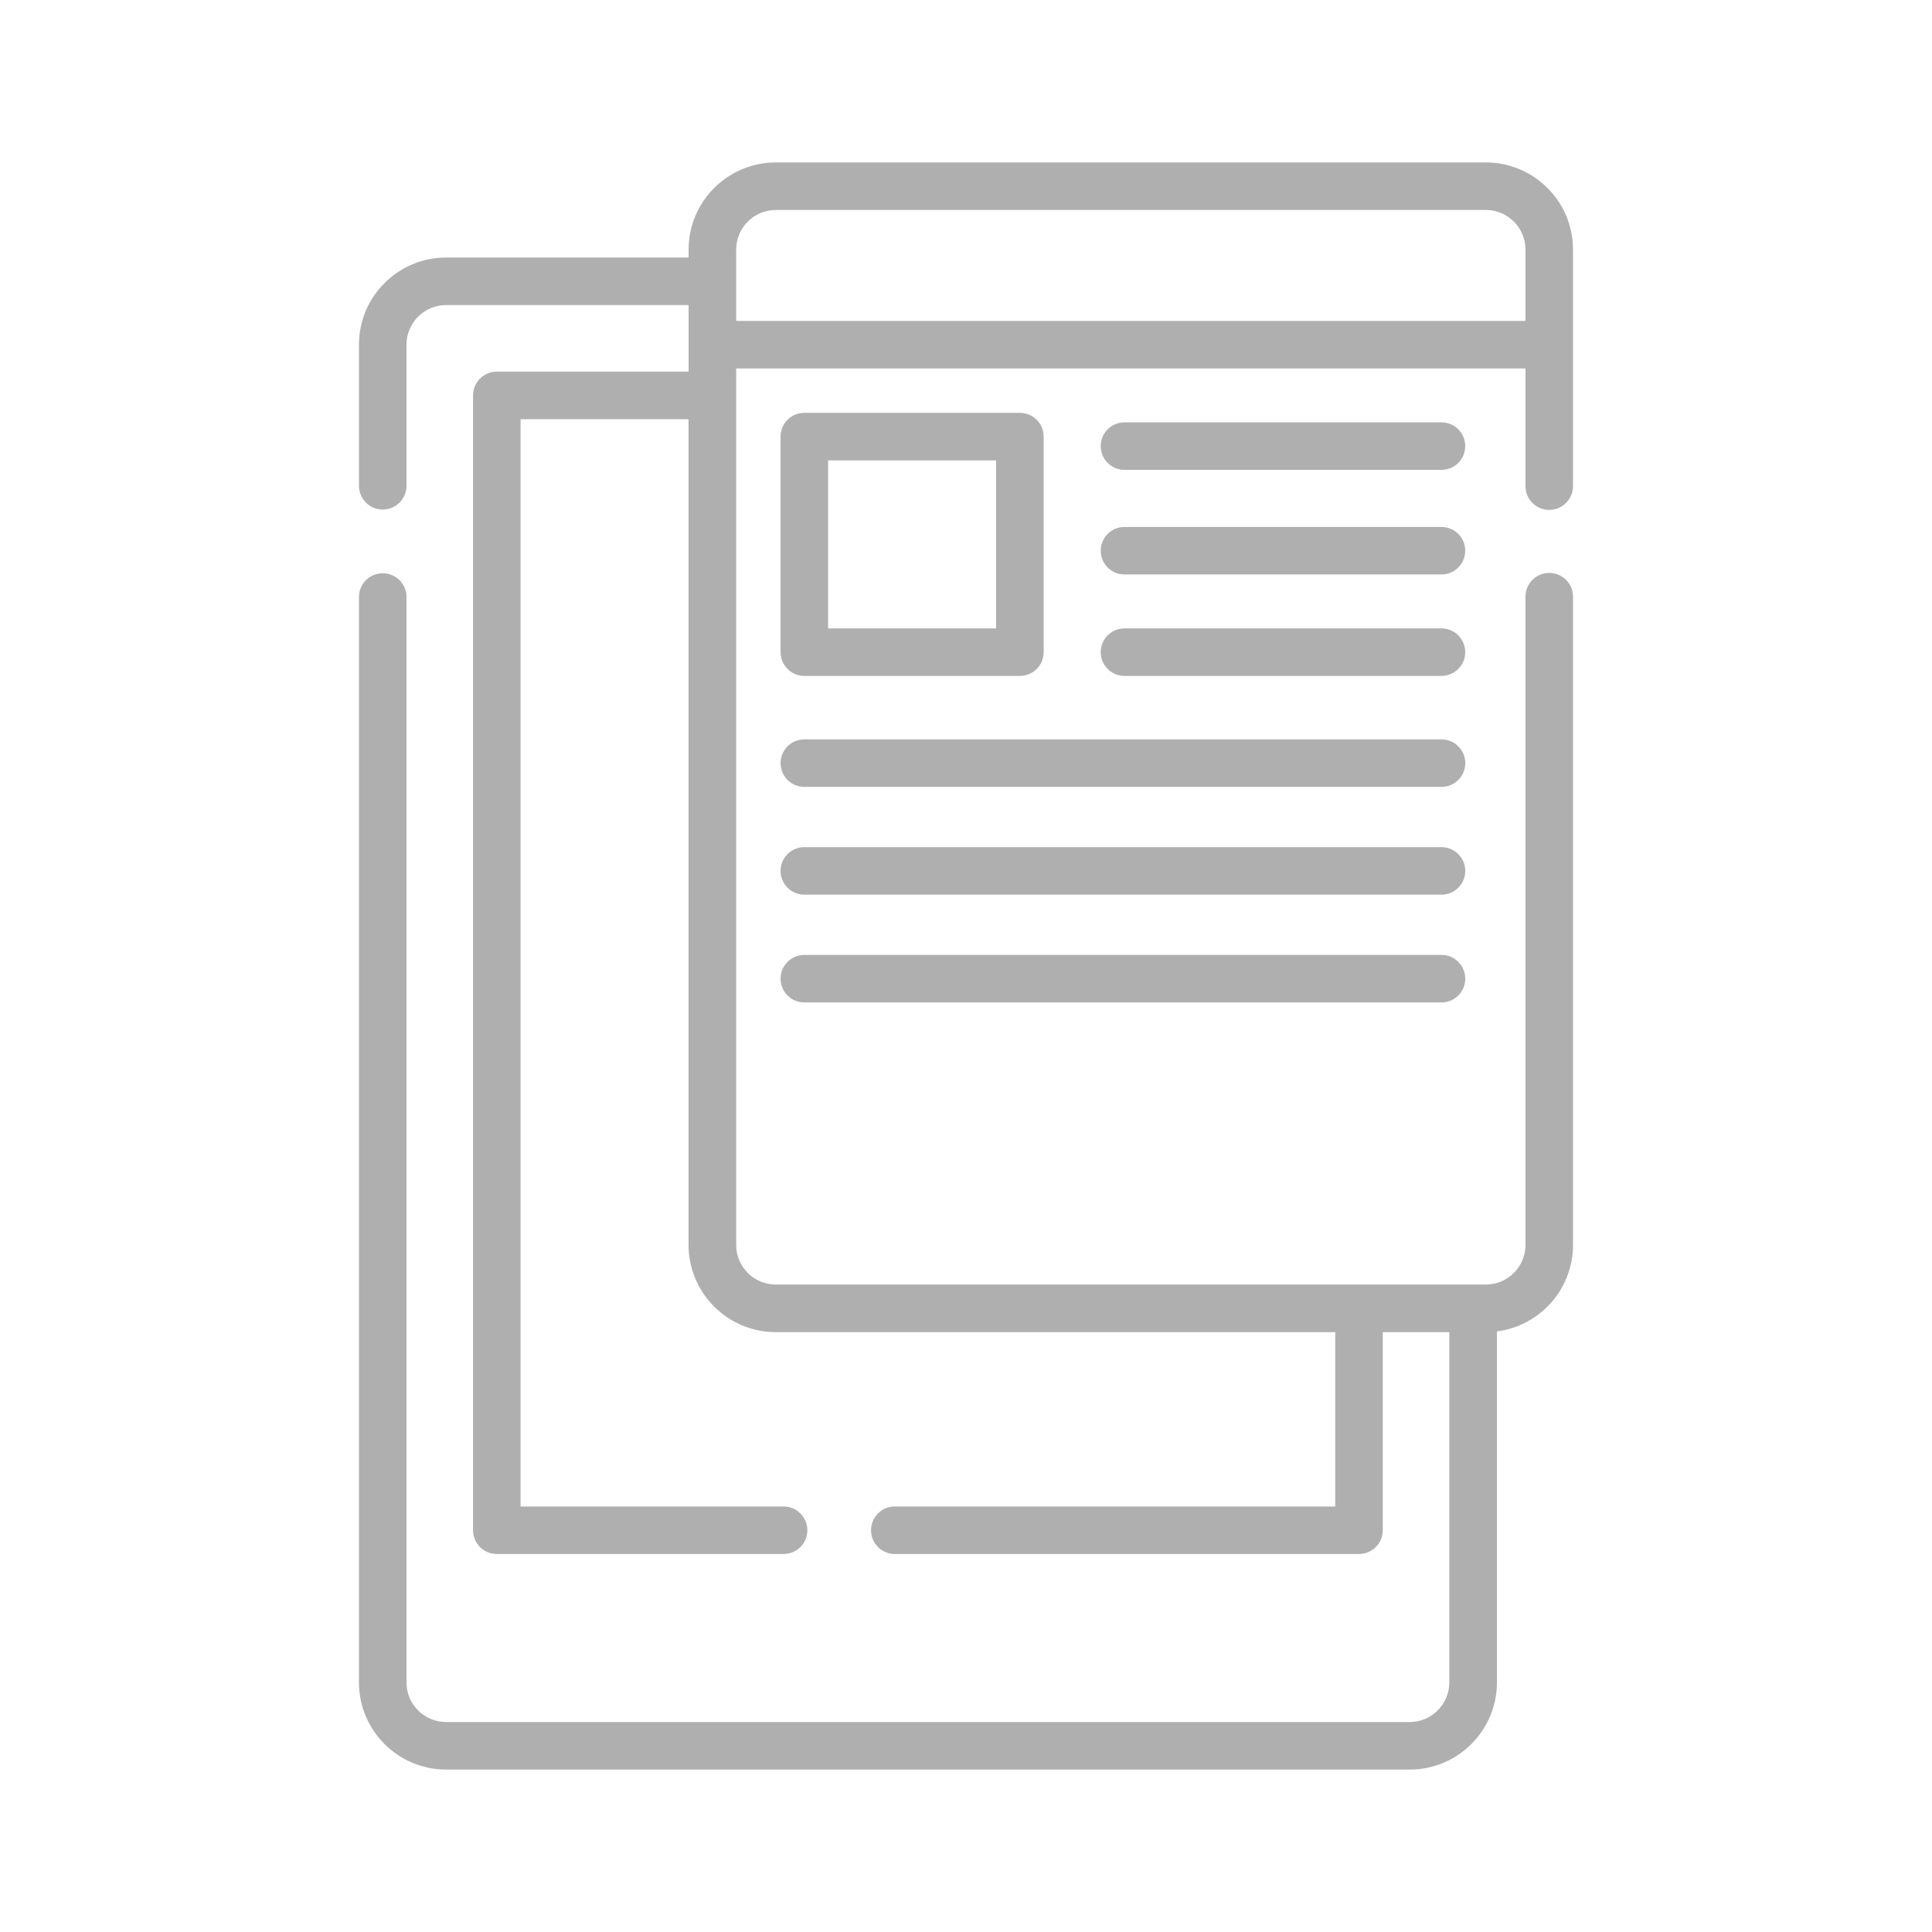 <?xml version="1.0" encoding="utf-8"?>
<!-- Generator: Adobe Illustrator 23.0.3, SVG Export Plug-In . SVG Version: 6.00 Build 0)  -->
<svg version="1.1" id="Camada_1" xmlns="http://www.w3.org/2000/svg" xmlns:xlink="http://www.w3.org/1999/xlink" x="0px" y="0px"
	 viewBox="0 0 425.2 425.2" style="enable-background:new 0 0 425.2 425.2;" xml:space="preserve">
<style type="text/css">
	.st0{
      fill:#afafaf;
    }
</style>
<g>
	<path class="st0" d="M327.01,35.75H170.74c-10.58,0-19.19,8.61-19.19,19.18v1.75H98.18C87.6,56.68,79,65.28,79,75.86v31.05
		c0,2.89,2.34,5.23,5.23,5.23c2.89,0,5.23-2.34,5.23-5.23V75.86c0-4.81,3.91-8.72,8.72-8.72h53.37v14.65h-42.21
		c-2.89,0-5.23,2.34-5.23,5.23v249.76c0,2.89,2.34,5.23,5.23,5.23h63.11c2.89,0,5.23-2.34,5.23-5.23c0-2.89-2.34-5.23-5.23-5.23
		h-57.88V92.26h36.97v181.73c0,10.58,8.61,19.19,19.19,19.19h123.13v38.37h-96.93c-2.89,0-5.23,2.34-5.23,5.23s2.34,5.23,5.23,5.23
		h102.16c2.89,0,5.23-2.34,5.23-5.23v-43.6h14.65v77.09c0,4.81-3.91,8.72-8.72,8.72H98.18c-4.81,0-8.72-3.91-8.72-8.72V131.39
		c0-2.89-2.34-5.23-5.23-5.23c-2.89,0-5.23,2.34-5.23,5.23v238.88c0,10.58,8.61,19.18,19.18,19.18h212.09
		c10.58,0,19.18-8.61,19.18-19.18v-77.25c9.43-1.2,16.74-9.27,16.74-19.02V131.32c0-2.89-2.34-5.23-5.23-5.23s-5.23,2.34-5.23,5.23
		v142.67c0,4.81-3.91,8.72-8.72,8.72H170.74c-4.81,0-8.72-3.91-8.72-8.72V81.09h173.71v25.9c0,2.89,2.34,5.23,5.23,5.23
		s5.23-2.34,5.23-5.23V54.93C346.2,44.35,337.59,35.75,327.01,35.75z M162.02,70.63v-15.7c0-4.81,3.91-8.72,8.72-8.72h156.27
		c4.81,0,8.72,3.91,8.72,8.72v15.7H162.02z"/>
	<path class="st0" d="M177.02,148.76h47.44c2.89,0,5.23-2.34,5.23-5.23V96.09c0-2.89-2.34-5.23-5.23-5.23h-47.44
		c-2.89,0-5.23,2.35-5.23,5.23v47.44C171.79,146.42,174.13,148.76,177.02,148.76z M182.25,101.32h36.97v36.98h-36.97V101.32z"/>
	<path class="st0" d="M317.24,92.95h-69.76c-2.89,0-5.23,2.34-5.23,5.23c0,2.89,2.34,5.23,5.23,5.23h69.76
		c2.89,0,5.23-2.34,5.23-5.23C322.48,95.29,320.13,92.95,317.24,92.95z"/>
	<path class="st0" d="M317.24,115.97h-69.76c-2.89,0-5.23,2.34-5.23,5.23s2.34,5.23,5.23,5.23h69.76c2.89,0,5.23-2.34,5.23-5.23
		S320.13,115.97,317.24,115.97z"/>
	<path class="st0" d="M317.24,138.3h-69.76c-2.89,0-5.23,2.34-5.23,5.23s2.34,5.23,5.23,5.23h69.76c2.89,0,5.23-2.34,5.23-5.23
		S320.13,138.3,317.24,138.3z"/>
	<path class="st0" d="M317.24,162.72H177.02c-2.89,0-5.23,2.34-5.23,5.23c0,2.89,2.34,5.23,5.23,5.23h140.23
		c2.89,0,5.23-2.34,5.23-5.23C322.48,165.06,320.13,162.72,317.24,162.72z"/>
	<path class="st0" d="M317.24,186.44H177.02c-2.89,0-5.23,2.34-5.23,5.23c0,2.89,2.34,5.23,5.23,5.23h140.23
		c2.89,0,5.23-2.34,5.23-5.23C322.48,188.78,320.13,186.44,317.24,186.44z"/>
	<path class="st0" d="M317.24,210.16H177.02c-2.89,0-5.23,2.34-5.23,5.23s2.34,5.23,5.23,5.23h140.23c2.89,0,5.23-2.34,5.23-5.23
		S320.13,210.16,317.24,210.16z"/>
</g>
</svg>
